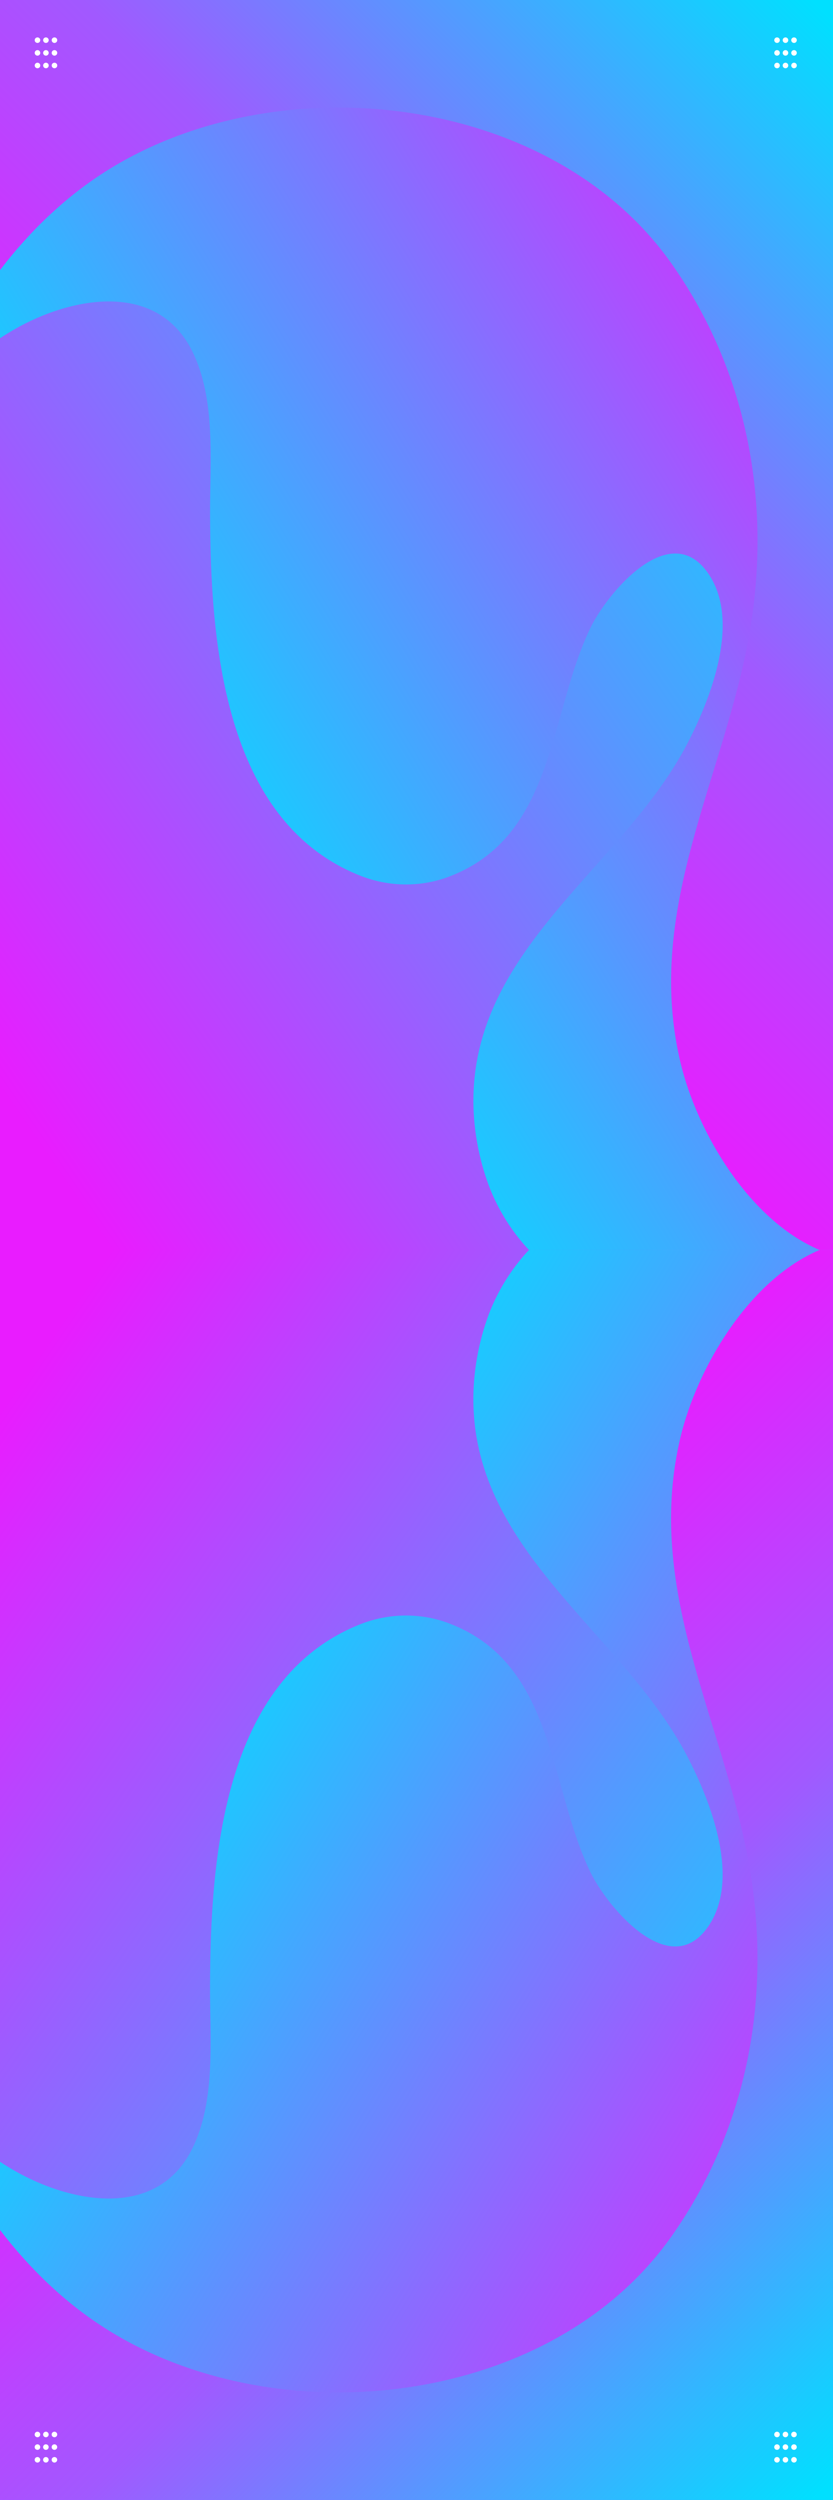 <?xml version="1.0" encoding="utf-8"?>
<svg id="svg2" xmlns="http://www.w3.org/2000/svg" viewBox="0 0 1560 4680" width="1560px" height="4680px">
  <rect x="0" y="0" width="1560" height="4680" fill="#333333" stroke="none"/>
  <desc>Source: openclipart.org/detail/209545</desc>
  <defs>
    <linearGradient id="_Linear1" x1="0" y1="0" x2="1" y2="0" gradientUnits="userSpaceOnUse" gradientTransform="matrix(60.795,86.252,-86.252,60.795,24.405,-6.531)">
      <stop offset="0" style="stop-color:rgb(233,28,255);stop-opacity:1"/>
      <stop offset="1" style="stop-color:rgb(0,224,255);stop-opacity:1"/>
    </linearGradient>
    <linearGradient id="_Linear2" x1="0" y1="0" x2="1" y2="0" gradientUnits="userSpaceOnUse" gradientTransform="matrix(4.743,7.451,-7.451,4.743,3.777,1.448)">
      <stop offset="0" style="stop-color:rgb(0,224,255);stop-opacity:1"/>
      <stop offset="1" style="stop-color:rgb(233,28,255);stop-opacity:1"/>
    </linearGradient>
    <linearGradient id="_Linear3" x1="0" y1="0" x2="1" y2="0" gradientUnits="userSpaceOnUse" gradientTransform="matrix(-6.013,-6.13,6.13,-6.013,11.31,8.114)">
      <stop offset="0" style="stop-color:rgb(0,224,255);stop-opacity:1"/>
      <stop offset="0.57" style="stop-color:rgb(161,89,255);stop-opacity:1"/>
      <stop offset="1" style="stop-color:rgb(233,28,255);stop-opacity:1"/>
    </linearGradient>
    <linearGradient id="gradient-1" x1="0" y1="0" x2="1" y2="0" gradientUnits="userSpaceOnUse" gradientTransform="matrix(60.795,86.252,-86.252,60.795,24.405,-6.531)">
      <stop offset="0" style="stop-color:rgb(233,28,255);stop-opacity:1"/>
      <stop offset="1" style="stop-color:rgb(0,224,255);stop-opacity:1"/>
    </linearGradient>
    <linearGradient id="gradient-2" x1="0" y1="0" x2="1" y2="0" gradientUnits="userSpaceOnUse" gradientTransform="matrix(4.743,7.451,-7.451,4.743,3.777,1.448)">
      <stop offset="0" style="stop-color:rgb(0,224,255);stop-opacity:1"/>
      <stop offset="1" style="stop-color:rgb(233,28,255);stop-opacity:1"/>
    </linearGradient>
    <linearGradient id="gradient-3" x1="0" y1="0" x2="1" y2="0" gradientUnits="userSpaceOnUse" gradientTransform="matrix(-6.013,-6.13,6.13,-6.013,11.31,8.114)">
      <stop offset="0" style="stop-color:rgb(0,224,255);stop-opacity:1"/>
      <stop offset="0.57" style="stop-color:rgb(161,89,255);stop-opacity:1"/>
      <stop offset="1" style="stop-color:rgb(233,28,255);stop-opacity:1"/>
    </linearGradient>
  </defs>
  <g transform="matrix(0, -200, 200, 0, 774.15, 1166.1)" style="transform-origin: 5.85px 3.9px;">
    <g transform="matrix(0.1,0,0,0.1,1.77636e-15,1.77636e-15)">
      <rect x="0" y="0" width="117" height="78" style="fill:url(#_Linear1);"/>
    </g>
    <path d="M-0,4.954C0.028,4.927 0.057,4.901 0.087,4.877C0.238,4.752 0.418,4.647 0.601,4.578C0.859,4.481 1.154,4.428 1.43,4.433C2.84,4.455 3.593,5.837 4.736,6.434C5.162,6.656 5.9,6.946 6.346,6.622C6.842,6.263 6.147,5.687 5.828,5.531C5.025,5.139 3.879,5.201 3.498,4.213C3.451,4.093 3.426,3.966 3.422,3.837C3.417,3.679 3.446,3.518 3.504,3.372C4.018,2.079 5.725,1.971 6.894,1.967C7.382,1.965 7.961,2.024 8.413,1.8C9.103,1.457 8.908,0.602 8.581,0.074C8.566,0.049 8.55,0.024 8.534,0L11.7,0L11.7,7.8L0,7.8L-0,4.954Z" style="fill:url(#_Linear2);"/>
    <path d="M9.172,0L11.7,0L11.7,7.8L0,7.8L0,7.675C0.278,7.016 1.1,6.528 1.754,6.372C3.107,6.05 4.264,6.696 5.545,6.974C6.826,7.252 8.149,7.051 9.23,6.29C10.826,5.167 11.108,2.625 10.116,1.022C9.87,0.624 9.543,0.284 9.172,0Z" style="fill:url(#_Linear3);"/>
    <g transform="matrix(0.1,0,0,0.1,1.77636e-15,1.77636e-15)">
      <g transform="matrix(1, 0, 0, 1, 3.02, -6.32)">
        <g>
          <circle cx="107.85" cy="9.83" r="0.26" style="fill:white;"/>
        </g>
        <g>
          <circle cx="109.03" cy="9.83" r="0.26" style="fill:white;"/>
        </g>
        <g>
          <circle cx="110.22" cy="9.83" r="0.26" style="fill:white;"/>
        </g>
        <g>
          <circle cx="107.85" cy="10.62" r="0.26" style="fill:white;"/>
        </g>
        <g>
          <circle cx="109.03" cy="10.62" r="0.26" style="fill:white;"/>
        </g>
        <g>
          <circle cx="110.22" cy="10.62" r="0.26" style="fill:white;"/>
        </g>
        <g>
          <circle cx="107.85" cy="11.42" r="0.26" style="fill:white;"/>
        </g>
        <g>
          <circle cx="109.03" cy="11.42" r="0.26" style="fill:white;"/>
        </g>
        <g>
          <circle cx="110.22" cy="11.42" r="0.26" style="fill:white;"/>
        </g>
      </g>
      <g>
        <g/>
      </g>
      <g>
        <g>
          <g/>
        </g>
      </g>
      <g transform="matrix(1, 0, 0, 1, 3.02, 62.93)">
        <g>
          <circle cx="107.85" cy="9.83" r="0.26" style="fill:white;"/>
        </g>
        <g>
          <circle cx="109.03" cy="9.83" r="0.26" style="fill:white;"/>
        </g>
        <g>
          <circle cx="110.22" cy="9.83" r="0.26" style="fill:white;"/>
        </g>
        <g>
          <circle cx="107.85" cy="10.62" r="0.26" style="fill:white;"/>
        </g>
        <g>
          <circle cx="109.03" cy="10.62" r="0.26" style="fill:white;"/>
        </g>
        <g>
          <circle cx="110.22" cy="10.62" r="0.26" style="fill:white;"/>
        </g>
        <g>
          <circle cx="107.85" cy="11.42" r="0.26" style="fill:white;"/>
        </g>
        <g>
          <circle cx="109.03" cy="11.42" r="0.26" style="fill:white;"/>
        </g>
        <g>
          <circle cx="110.22" cy="11.42" r="0.26" style="fill:white;"/>
        </g>
      </g>
    </g>
  </g>
  <g transform="matrix(0, 200, 200, 0, 772.281, 3504.859)" style="transform-origin: 5.844px 3.891px;">
    <g transform="matrix(0.1,0,0,0.1,1.77636e-15,1.77636e-15)">
      <rect x="0" y="0" width="117" height="78" style="fill: url(&quot;#gradient-1&quot;);"/>
    </g>
    <path d="M-0,4.954C0.028,4.927 0.057,4.901 0.087,4.877C0.238,4.752 0.418,4.647 0.601,4.578C0.859,4.481 1.154,4.428 1.43,4.433C2.84,4.455 3.593,5.837 4.736,6.434C5.162,6.656 5.9,6.946 6.346,6.622C6.842,6.263 6.147,5.687 5.828,5.531C5.025,5.139 3.879,5.201 3.498,4.213C3.451,4.093 3.426,3.966 3.422,3.837C3.417,3.679 3.446,3.518 3.504,3.372C4.018,2.079 5.725,1.971 6.894,1.967C7.382,1.965 7.961,2.024 8.413,1.8C9.103,1.457 8.908,0.602 8.581,0.074C8.566,0.049 8.55,0.024 8.534,0L11.7,0L11.7,7.8L0,7.8L-0,4.954Z" style="fill: url(&quot;#gradient-2&quot;);"/>
    <path d="M9.172,0L11.7,0L11.7,7.8L0,7.8L0,7.675C0.278,7.016 1.1,6.528 1.754,6.372C3.107,6.05 4.264,6.696 5.545,6.974C6.826,7.252 8.149,7.051 9.23,6.29C10.826,5.167 11.108,2.625 10.116,1.022C9.87,0.624 9.543,0.284 9.172,0Z" style="fill: url(&quot;#gradient-3&quot;);"/>
    <g transform="matrix(0.1,0,0,0.1,1.77636e-15,1.77636e-15)">
      <g transform="matrix(1, 0, 0, 1, 3.02, -6.32)">
        <g>
          <circle cx="107.85" cy="9.83" r="0.26" style="fill:white;"/>
        </g>
        <g>
          <circle cx="109.03" cy="9.83" r="0.26" style="fill:white;"/>
        </g>
        <g>
          <circle cx="110.22" cy="9.83" r="0.26" style="fill:white;"/>
        </g>
        <g>
          <circle cx="107.85" cy="10.62" r="0.26" style="fill:white;"/>
        </g>
        <g>
          <circle cx="109.03" cy="10.62" r="0.26" style="fill:white;"/>
        </g>
        <g>
          <circle cx="110.22" cy="10.62" r="0.26" style="fill:white;"/>
        </g>
        <g>
          <circle cx="107.85" cy="11.42" r="0.26" style="fill:white;"/>
        </g>
        <g>
          <circle cx="109.03" cy="11.42" r="0.26" style="fill:white;"/>
        </g>
        <g>
          <circle cx="110.22" cy="11.42" r="0.26" style="fill:white;"/>
        </g>
      </g>
      <g>
        <g/>
      </g>
      <g>
        <g>
          <g/>
        </g>
      </g>
      <g transform="matrix(1, 0, 0, 1, 3.02, 62.93)">
        <g>
          <circle cx="107.85" cy="9.83" r="0.26" style="fill:white;"/>
        </g>
        <g>
          <circle cx="109.03" cy="9.83" r="0.26" style="fill:white;"/>
        </g>
        <g>
          <circle cx="110.22" cy="9.83" r="0.26" style="fill:white;"/>
        </g>
        <g>
          <circle cx="107.85" cy="10.62" r="0.26" style="fill:white;"/>
        </g>
        <g>
          <circle cx="109.03" cy="10.62" r="0.26" style="fill:white;"/>
        </g>
        <g>
          <circle cx="110.22" cy="10.62" r="0.26" style="fill:white;"/>
        </g>
        <g>
          <circle cx="107.85" cy="11.42" r="0.26" style="fill:white;"/>
        </g>
        <g>
          <circle cx="109.03" cy="11.42" r="0.26" style="fill:white;"/>
        </g>
        <g>
          <circle cx="110.22" cy="11.42" r="0.26" style="fill:white;"/>
        </g>
      </g>
    </g>
  </g>
</svg>
